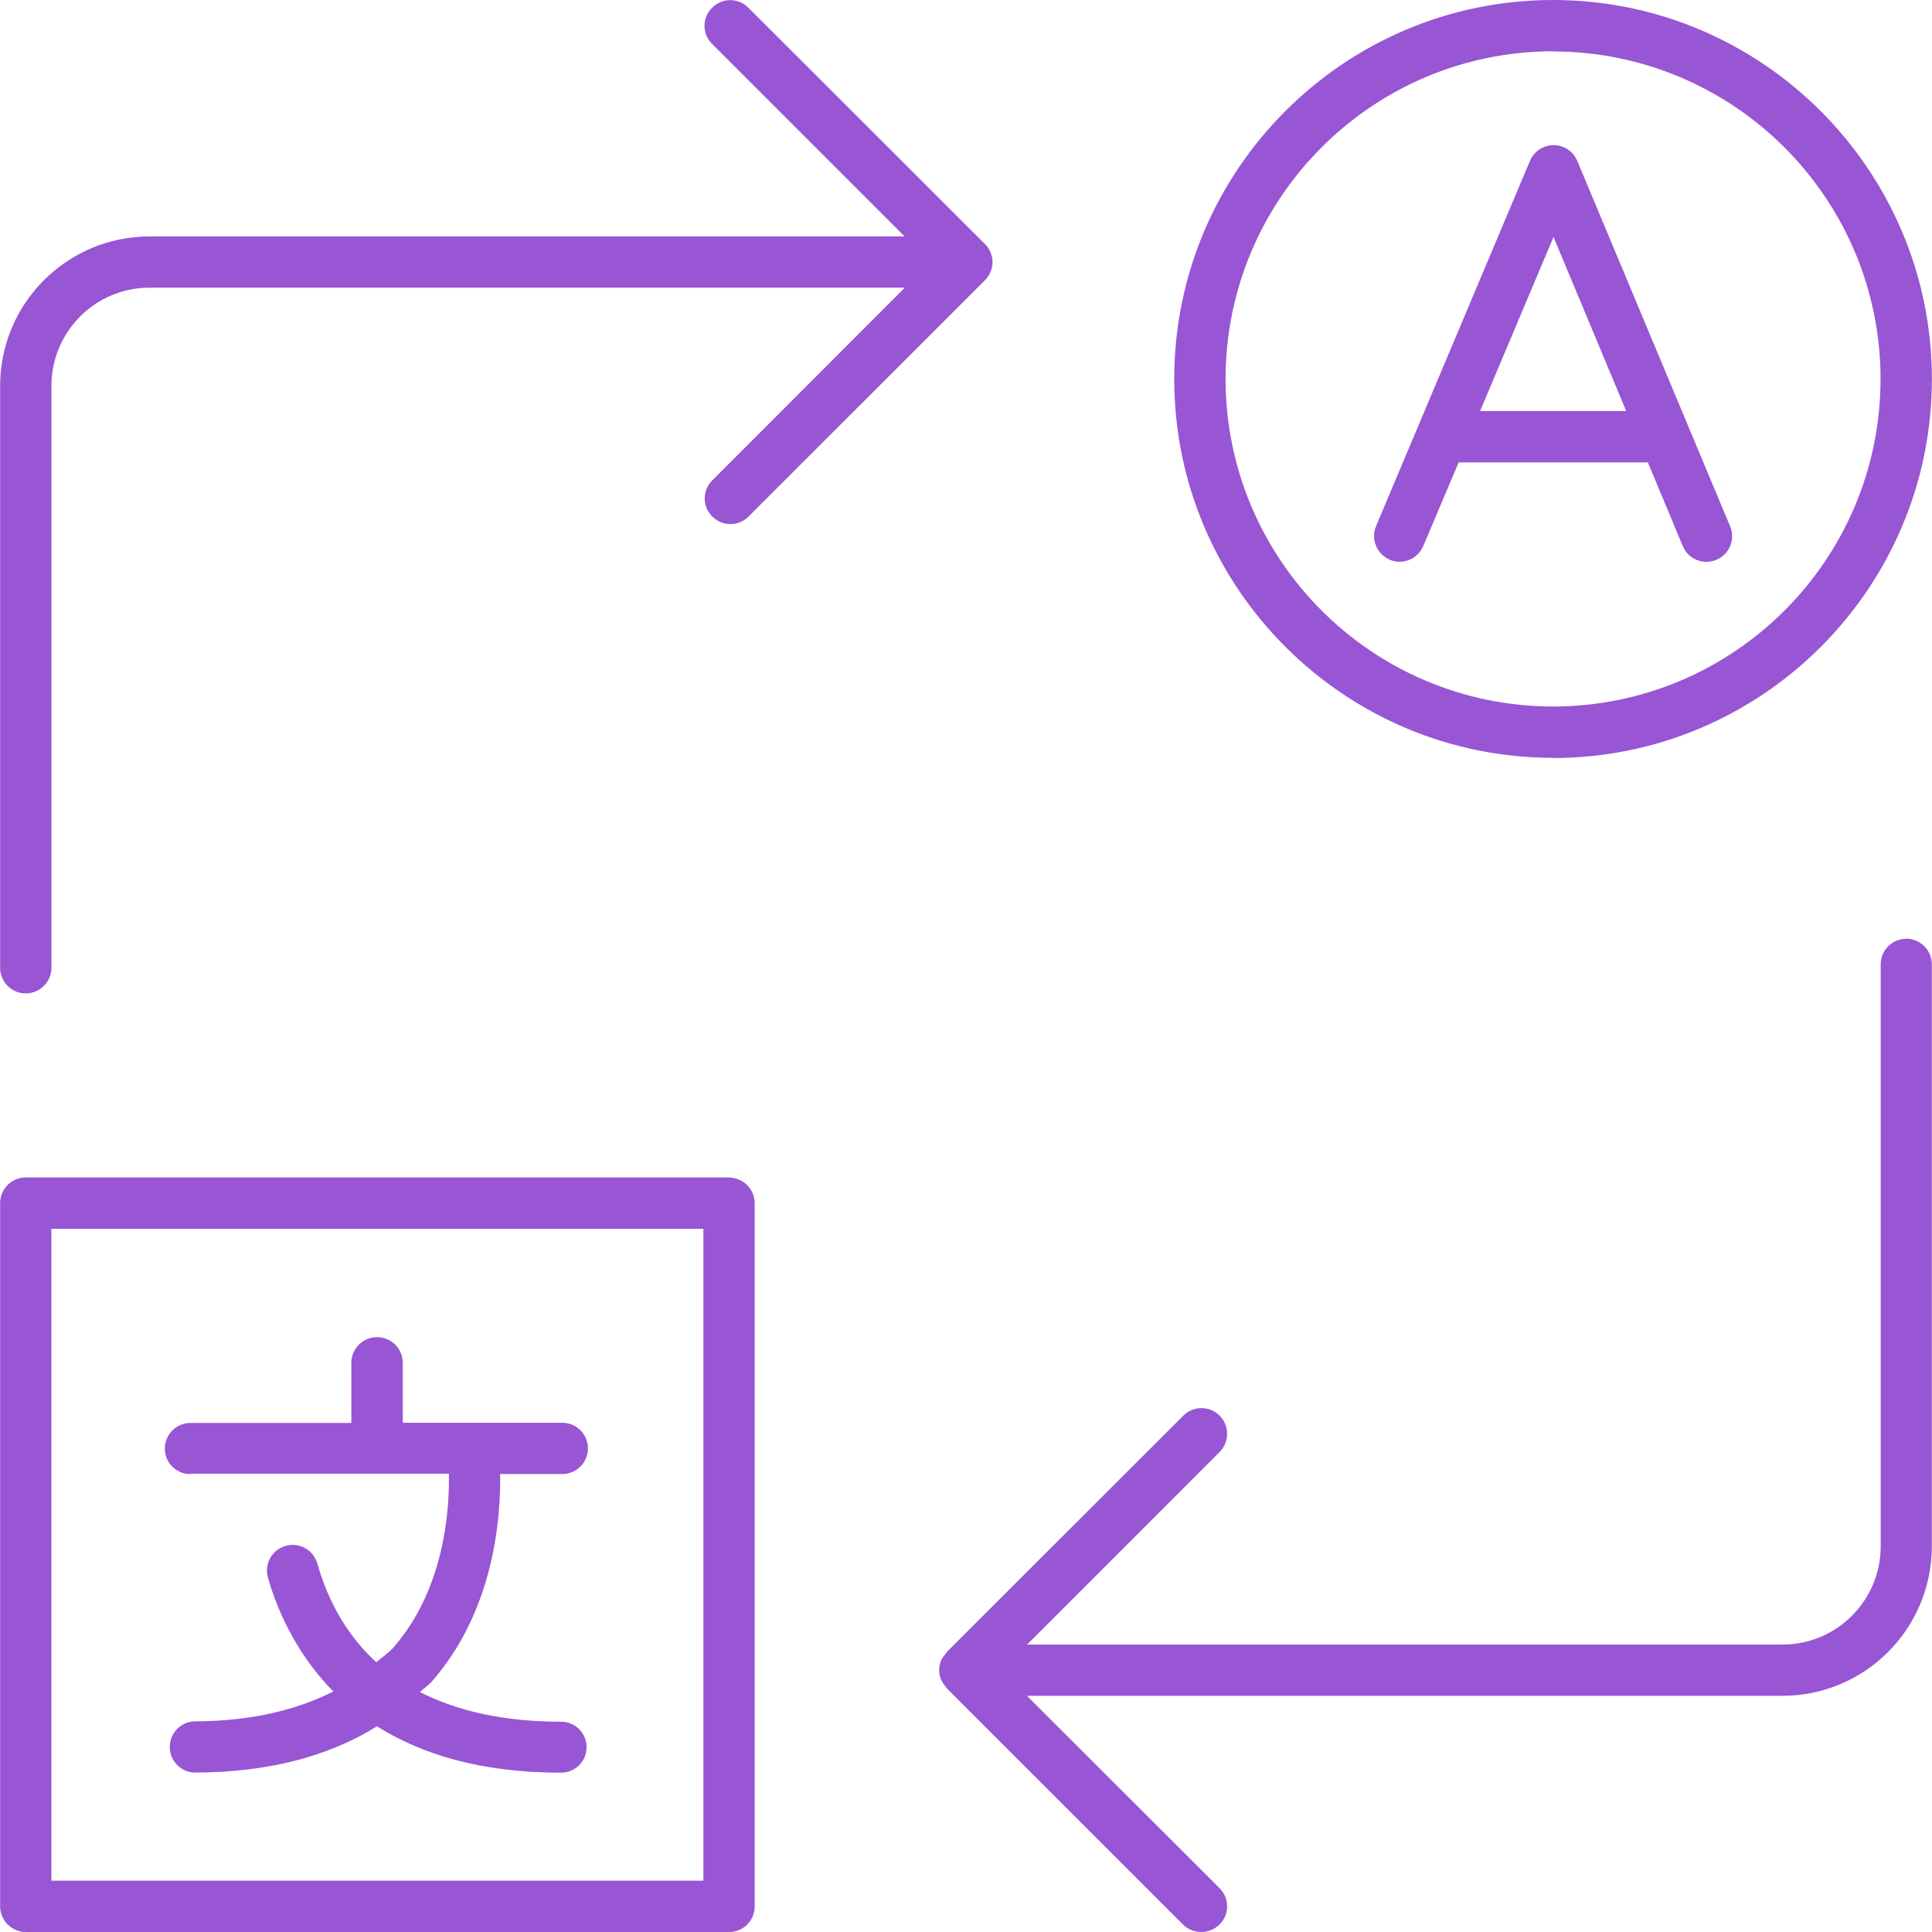 <svg version="1.1" viewBox="0 0 32 32" xmlns="http://www.w3.org/2000/svg" xmlns:xlink="http://www.w3.org/1999/xlink" overflow="hidden"><path d=" M 25.723 0 C 22.263 0 19.449 2.816 19.449 6.277 C 19.449 9.738 22.265 12.552 25.724 12.552 L 25.721 12.555 C 29.184 12.555 31.998 9.739 31.998 6.278 C 31.998 2.817 29.182 0 25.723 0 Z M 25.723 11.702 C 22.728 11.699 20.301 9.271 20.299 6.276 C 20.302 3.282 22.727 0.855 25.721 0.849 L 25.721 0.852 C 28.717 0.855 31.145 3.282 31.148 6.278 C 31.145 9.273 28.718 11.7 25.723 11.702 Z" fill="#9855D4"/><path d=" M 28.656 8.717 L 26.125 2.666 C 26.035 2.449 25.786 2.347 25.569 2.437 C 25.466 2.48 25.384 2.561 25.341 2.664 L 22.793 8.711 C 22.701 8.926 22.8 9.175 23.015 9.268 C 23.016 9.268 23.017 9.269 23.018 9.269 L 23.016 9.271 C 23.232 9.362 23.481 9.261 23.573 9.045 L 24.16 7.659 L 27.294 7.659 L 27.872 9.045 C 27.962 9.261 28.211 9.363 28.427 9.273 C 28.427 9.272 28.428 9.272 28.428 9.272 C 28.643 9.183 28.746 8.937 28.658 8.721 C 28.657 8.72 28.657 8.718 28.656 8.717 Z M 24.515 6.808 L 25.73 3.928 L 25.732 3.928 L 26.935 6.808 L 24.515 6.808 Z M 12.075 19.505 L 12.078 19.502 L 0.429 19.502 C 0.194 19.501 0.003 19.691 0.002 19.926 L 0.002 31.575 C 0.002 31.809 0.193 32 0.427 32 L 12.076 32 C 12.31 32.001 12.499 31.812 12.5 31.578 C 12.5 31.577 12.5 31.577 12.5 31.576 L 12.5 19.927 C 12.498 19.694 12.309 19.505 12.075 19.505 Z M 11.651 31.15 L 0.851 31.15 L 0.851 20.353 L 11.65 20.353 L 11.65 31.15 Z" fill="#9855D4"/><path d=" M 3.158 24.409 L 7.435 24.409 C 7.447 25.033 7.356 26.326 6.513 27.292 C 6.429 27.383 6.325 27.451 6.233 27.533 C 5.78 27.117 5.449 26.574 5.256 25.897 C 5.191 25.671 4.956 25.54 4.73 25.605 C 4.504 25.67 4.373 25.905 4.438 26.131 C 4.619 26.763 4.958 27.442 5.521 28.017 C 4.892 28.332 4.13 28.511 3.208 28.511 C 2.974 28.527 2.797 28.73 2.813 28.964 C 2.827 29.175 2.995 29.344 3.207 29.359 C 4.431 29.359 5.441 29.094 6.244 28.593 C 6.973 29.051 7.949 29.361 9.294 29.361 C 9.527 29.361 9.716 29.172 9.716 28.939 C 9.716 28.706 9.527 28.517 9.294 28.517 C 8.359 28.517 7.584 28.346 6.956 28.026 C 7.016 27.966 7.09 27.92 7.149 27.855 C 8.175 26.685 8.295 25.173 8.284 24.414 L 9.343 24.414 C 9.577 24.397 9.753 24.194 9.737 23.96 C 9.722 23.748 9.553 23.58 9.341 23.566 L 6.671 23.566 L 6.671 22.572 C 6.67 22.337 6.48 22.147 6.245 22.148 C 6.01 22.147 5.82 22.337 5.819 22.572 L 5.819 23.568 L 3.156 23.568 C 2.921 23.568 2.73 23.759 2.73 23.994 C 2.73 24.229 2.921 24.416 3.156 24.416 L 3.158 24.409 Z M 0.426 16.454 C 0.661 16.454 0.852 16.263 0.852 16.028 L 0.852 6.391 C 0.852 5.494 1.579 4.765 2.474 4.765 L 14.986 4.765 L 11.798 7.956 C 11.632 8.118 11.63 8.384 11.792 8.55 C 11.794 8.552 11.796 8.554 11.798 8.556 C 11.878 8.636 11.987 8.681 12.1 8.68 C 12.212 8.68 12.319 8.635 12.398 8.556 L 16.313 4.642 C 16.352 4.603 16.384 4.556 16.405 4.505 C 16.428 4.454 16.439 4.398 16.439 4.342 C 16.44 4.286 16.428 4.23 16.405 4.179 C 16.386 4.127 16.354 4.08 16.314 4.042 L 12.395 0.128 C 12.233 -0.038 11.967 -0.04 11.801 0.122 C 11.799 0.124 11.797 0.126 11.795 0.128 C 11.629 0.29 11.627 0.556 11.789 0.722 C 11.791 0.724 11.793 0.726 11.795 0.728 L 14.983 3.916 L 2.474 3.916 C 1.109 3.918 0.003 5.025 0.002 6.39 L 0.002 16.028 C 0.002 16.263 0.191 16.454 0.426 16.454 Z M 31.574 15.549 C 31.339 15.55 31.149 15.74 31.15 15.975 L 31.15 25.613 C 31.15 26.51 30.421 27.239 29.524 27.239 L 17.012 27.239 L 20.2 24.05 C 20.366 23.884 20.367 23.615 20.201 23.448 C 20.036 23.282 19.767 23.281 19.6 23.447 L 15.683 27.361 C 15.673 27.371 15.67 27.384 15.66 27.395 C 15.632 27.429 15.606 27.459 15.59 27.499 C 15.544 27.603 15.544 27.722 15.59 27.826 C 15.607 27.865 15.632 27.896 15.657 27.93 C 15.667 27.94 15.674 27.955 15.682 27.964 L 19.596 31.878 C 19.764 32.041 20.032 32.04 20.199 31.876 C 20.366 31.711 20.367 31.443 20.202 31.276 C 20.201 31.275 20.2 31.274 20.199 31.273 L 17.009 28.088 L 29.523 28.088 C 30.889 28.087 31.996 26.98 31.997 25.614 L 31.997 15.976 C 31.998 15.74 31.808 15.548 31.572 15.547 C 31.572 15.547 31.571 15.547 31.571 15.547 L 31.574 15.549 Z" fill="#9855D4"/></svg>